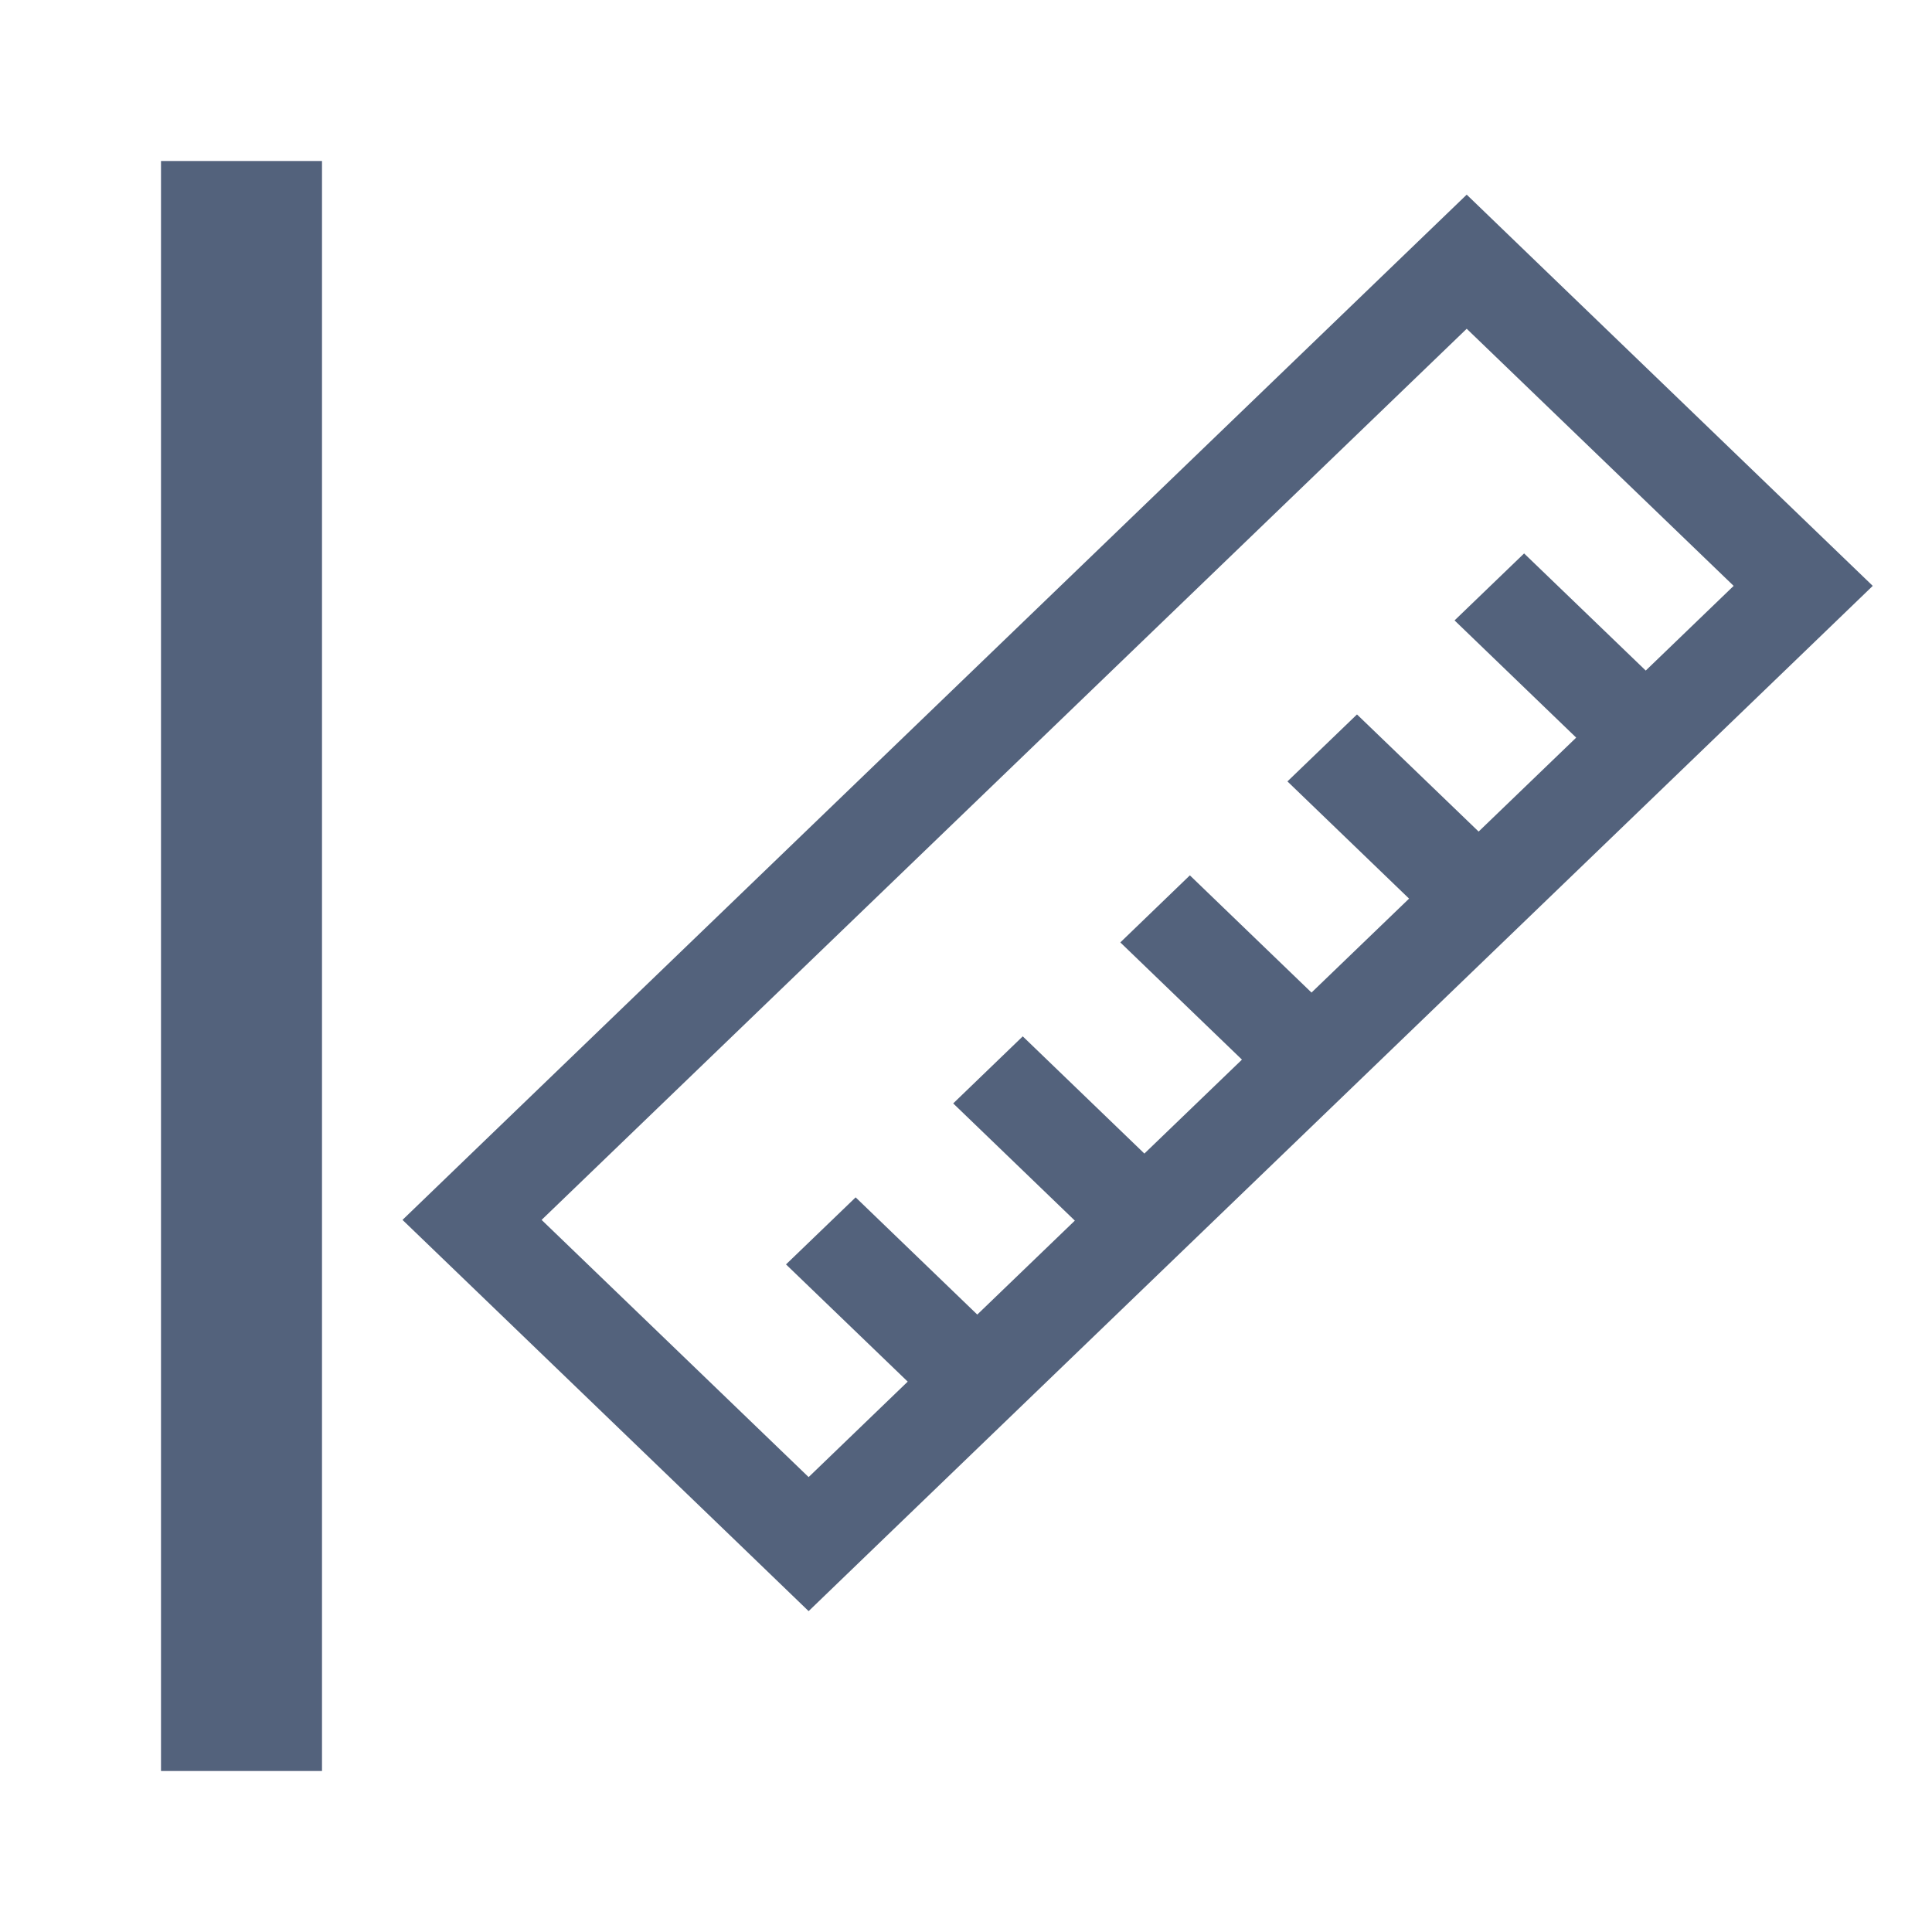 <svg width="24" height="24" viewBox="0 0 24 24" fill="none" xmlns="http://www.w3.org/2000/svg">
<path fill-rule="evenodd" clip-rule="evenodd" d="M2 2V22H4V2H2ZM21.536 7.278L18.22 4.084L6.728 15.154L10.045 18.349L11.276 17.163L9.764 15.707L10.629 14.874L12.14 16.33L13.352 15.163L11.841 13.707L12.705 12.874L14.216 14.33L15.428 13.163L13.917 11.707L14.781 10.874L16.292 12.33L17.504 11.163L15.993 9.707L16.857 8.875L18.368 10.33L19.58 9.163L18.069 7.707L18.933 6.875L20.444 8.33L21.536 7.278ZM19.084 3.251L18.22 2.418L17.355 3.251L5.864 14.321L5 15.154L5.864 15.986L9.181 19.181L10.045 20.014L10.909 19.181L22.4 8.111L23.264 7.278L22.4 6.446L19.084 3.251Z" fill="#53627C"/>
</svg>
